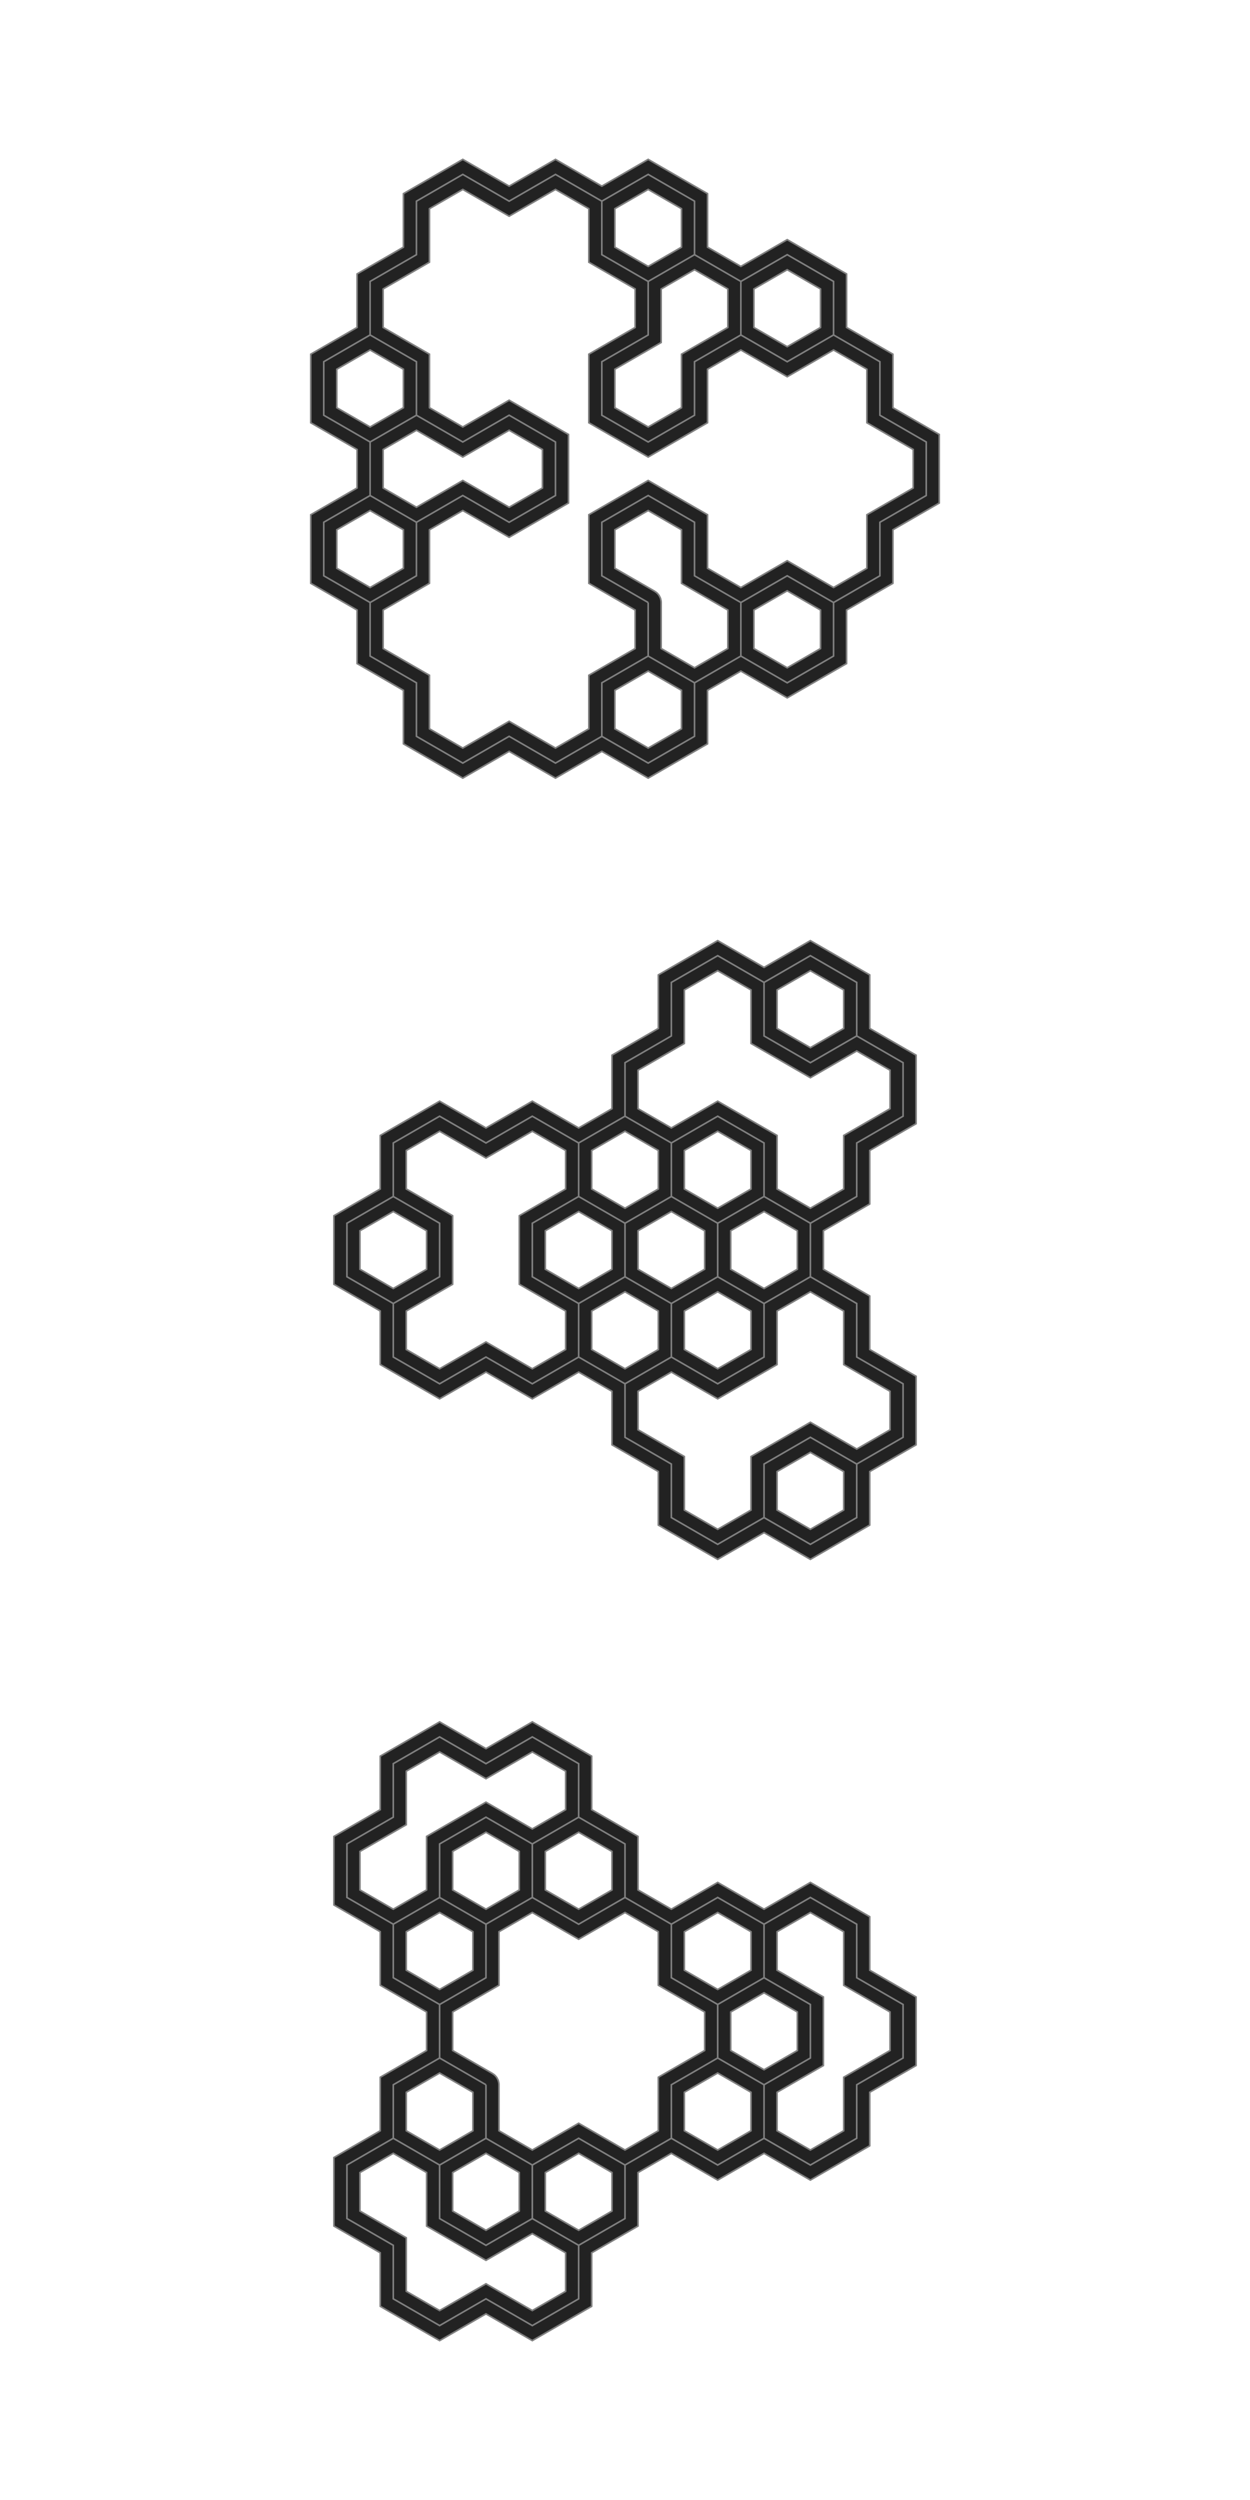 <?xml version="1.0" encoding="UTF-8" standalone="no"?>
<svg
   version="1.1"
   width="6in"
   height="12in"
   id="svg42"
   sodipodi:docname="three-hex-simple-01.svg"
   inkscape:version="1.3 (0e150ed, 2023-07-21)"
   xmlns:inkscape="http://www.inkscape.org/namespaces/inkscape"
   xmlns:sodipodi="http://sodipodi.sourceforge.net/DTD/sodipodi-0.dtd"
   xmlns="http://www.w3.org/2000/svg"
   xmlns:svg="http://www.w3.org/2000/svg">
  <sodipodi:namedview
     id="namedview42"
     pagecolor="#505050"
     bordercolor="#eeeeee"
     borderopacity="1"
     inkscape:showpageshadow="0"
     inkscape:pageopacity="0"
     inkscape:pagecheckerboard="0"
     inkscape:deskcolor="#171717"
     showgrid="false"
     inkscape:zoom="1.005"
     inkscape:cx="195.52239"
     inkscape:cy="674.62687"
     inkscape:window-width="1920"
     inkscape:window-height="1044"
     inkscape:window-x="1920"
     inkscape:window-y="0"
     inkscape:window-maximized="1"
     inkscape:current-layer="g42"
     inkscape:document-units="in" />
  <defs
     id="defs1" />
  <g
     id="g42"
     style="stroke:#808080"
     transform="matrix(0.75,0,0,0.75,-49.5,-24)">
    <path
       fill="#222222"
       stroke="#cccccc"
       paint-order="fill stroke markers"
       d="m 500.712,150.982 v 32.88 l 20.475,11.821 28.475,-16.44 36.475,21.059 v 32.88 l 28.475,16.44 v 32.88 l 28.475,16.44 v 42.117 l -28.475,16.44 v 32.88 l -28.475,16.44 v 32.88 l -36.475,21.059 -28.475,-16.44 -20.475,11.821 v 32.88 l -36.475,21.059 -28.475,-16.44 -28.475,16.44 -28.475,-16.44 -28.475,16.44 -36.475,-21.059 v -32.88 l -28.475,-16.44 v -32.88 l -28.475,-16.44 V 348.261 l 28.475,-16.44 V 308.179 L 256.914,291.739 v -42.117 l 28.475,-16.44 v -32.88 l 28.475,-16.44 v -32.88 l 36.475,-21.059 28.475,16.44 28.475,-16.44 28.475,16.44 28.475,-16.44 z m -121.899,13.856 -28.475,-16.44 -20.475,11.821 v 32.88 l -28.475,16.44 v 23.642 l 28.475,16.44 v 32.88 l 20.475,11.821 28.475,-16.44 36.475,21.059 v 42.117 l -36.475,21.059 -28.475,-16.44 -20.475,11.821 v 32.88 l -28.475,16.44 v 23.642 l 28.475,16.44 v 32.88 l 20.475,11.821 28.475,-16.44 28.475,16.44 20.475,-11.821 v -32.88 l 28.475,-16.44 v -23.642 l -28.475,-16.44 V 348.261 l 36.475,-21.059 36.475,21.059 v 32.88 l 20.475,11.821 28.475,-16.44 28.475,16.44 20.475,-11.821 V 348.261 l 28.475,-16.44 V 308.179 L 598.611,291.739 v -32.88 l -20.475,-11.821 -28.475,16.44 -28.475,-16.44 -20.475,11.821 V 291.739 l -36.475,21.059 -36.475,-21.059 v -42.117 l 28.475,-16.44 v -23.642 l -28.475,-16.44 v -32.88 l -20.475,-11.821 z m 64.949,291.299 v 23.642 l 20.475,11.821 20.475,-11.821 v -23.642 l -20.475,-11.821 z m 0,-98.639 v 23.642 l 24.475,14.13 0.501,0.38 0.534,0.331 0.259,0.269 0.298,0.226 0.391,0.492 0.435,0.453 0.184,0.325 0.232,0.292 0.257,0.573 0.309,0.547 0.098,0.36 0.153,0.341 0.107,0.619 0.164,0.606 0.04,0.573 0.029,0.168 -0.009,0.117 0.018,0.255 v 28.261 l 20.475,11.821 20.475,-11.821 v -23.642 l -28.475,-16.44 V 357.499 l -20.475,-11.821 z m 85.424,49.32 v 23.642 l 20.475,11.821 20.475,-11.821 v -23.642 l -20.475,-11.821 z M 272.914,357.499 v 23.642 l 20.475,11.821 20.475,-11.821 V 357.499 l -20.475,-11.821 z m 77.424,-44.701 -28.475,-16.44 -20.475,11.821 v 23.642 l 20.475,11.821 28.475,-16.44 28.475,16.44 20.475,-11.821 v -23.642 l -20.475,-11.821 z m -77.424,-53.938 v 23.642 l 20.475,11.821 20.475,-11.821 v -23.642 l -20.475,-11.821 z m 199.323,-49.32 v 32.88 l -28.475,16.44 v 23.642 l 20.475,11.821 20.475,-11.821 v -32.88 l 28.475,-16.44 v -23.642 l -20.475,-11.821 z m 56.949,0 v 23.642 l 20.475,11.821 20.475,-11.821 v -23.642 l -20.475,-11.821 z m -85.424,-49.32 v 23.642 l 20.475,11.821 20.475,-11.821 v -23.642 l -20.475,-11.821 z"
       stroke-miterlimit="10"
       id="path1"
       style="stroke:#808080" />
    <path
       fill="none"
       stroke="0xFFFFFF"
       paint-order="fill stroke markers"
       d="m 578.136,402.199 v 32.88 l -28.475,16.44 -28.475,-16.44 v -32.88 l 28.475,-16.44 28.475,16.44 28.475,-16.44 V 352.88 l 28.475,-16.44 v -32.88 l -28.475,-16.44 v -32.88 l -28.475,-16.44 -28.475,16.44 -28.475,-16.44 v -32.88 l -28.475,-16.44 -28.475,16.44 v 32.88 l -28.475,16.44 v 32.88 l 28.475,16.44 28.475,-16.44 v -32.88 l 28.475,-16.44"
       stroke-miterlimit="10"
       id="path3"
       style="stroke:#808080" />
    <path
       fill="none"
       stroke="0xFFFFFF"
       paint-order="fill stroke markers"
       d="m 578.136,237.801 v -32.88 l -28.475,-16.44 -28.475,16.44"
       stroke-miterlimit="10"
       id="path4"
       style="stroke:#808080" />
    <path
       fill="none"
       stroke="0xFFFFFF"
       paint-order="fill stroke markers"
       d="m 464.237,204.921 -28.475,-16.44 v -32.88 l -28.475,-16.44 -28.475,16.44 -28.475,-16.44 -28.475,16.44 v 32.88 l -28.475,16.44 v 32.88 l 28.475,16.44 v 32.88 l -28.475,16.44 v 32.88 l 28.475,16.44 28.475,-16.44 28.475,16.44 28.475,-16.44 v -32.88 l -28.475,-16.44 -28.475,16.44 -28.475,-16.44"
       stroke-miterlimit="10"
       id="path5"
       style="stroke:#808080" />
    <path
       fill="none"
       stroke="0xFFFFFF"
       paint-order="fill stroke markers"
       d="m 435.763,155.601 28.475,-16.44 28.475,16.44 v 32.88"
       stroke-miterlimit="10"
       id="path6"
       style="stroke:#808080" />
    <path
       fill="none"
       stroke="0xFFFFFF"
       paint-order="fill stroke markers"
       d="m 293.389,237.801 -28.475,16.44 v 32.88 l 28.475,16.44"
       stroke-miterlimit="10"
       id="path7"
       style="stroke:#808080" />
    <path
       fill="none"
       stroke="0xFFFFFF"
       paint-order="fill stroke markers"
       d="m 321.864,352.88 v 32.88 l -28.475,16.44 v 32.88 l 28.475,16.44 v 32.88 l 28.475,16.44 28.475,-16.44 28.475,16.44 28.475,-16.44 v -32.88 l 28.475,-16.44 28.475,16.44 28.475,-16.44"
       stroke-miterlimit="10"
       id="path8"
       style="stroke:#808080" />
    <path
       fill="none"
       stroke="0xFFFFFF"
       paint-order="fill stroke markers"
       d="m 293.389,402.199 -28.475,-16.44 V 352.88 l 28.475,-16.44"
       stroke-miterlimit="10"
       id="path9"
       style="stroke:#808080" />
    <path
       fill="none"
       stroke="0xFFFFFF"
       paint-order="fill stroke markers"
       d="m 435.763,484.399 28.475,16.44 28.475,-16.44 v -32.88"
       stroke-miterlimit="10"
       id="path10"
       style="stroke:#808080" />
    <path
       fill="none"
       stroke="0xFFFFFF"
       paint-order="fill stroke markers"
       d="m 521.187,402.199 -28.475,-16.44 V 352.88 l -28.475,-16.44 -28.475,16.44 v 32.88 l 28.475,16.44"
       stroke-miterlimit="10"
       id="path11"
       style="stroke:#808080" />
    <path
       fill="none"
       stroke="0xFFFFFF"
       paint-order="fill stroke markers"
       d="m 464.237,402.199 v 32.88"
       stroke-miterlimit="10"
       id="path12"
       style="stroke:#808080" />
    <path
       fill="#222222"
       stroke="#cccccc"
       paint-order="fill stroke markers"
       d="m 600.374,630.982 v 32.88 l 28.475,16.44 v 42.117 l -28.475,16.44 V 771.739 l -28.475,16.44 v 23.642 l 28.475,16.44 v 32.88 l 28.475,16.44 v 42.117 l -28.475,16.44 v 32.88 l -36.475,21.059 -28.475,-16.44 -28.475,16.44 -36.475,-21.059 v -32.88 L 442,919.698 v -32.88 l -20.475,-11.821 -28.475,16.44 -28.475,-16.44 -28.475,16.44 -36.475,-21.059 V 837.499 l -28.475,-16.44 v -42.117 l 28.475,-16.44 v -32.88 l 36.475,-21.059 28.475,16.44 28.475,-16.44 28.475,16.44 L 442,713.182 v -32.88 l 28.475,-16.44 v -32.88 l 36.475,-21.059 28.475,16.44 28.475,-16.44 z M 543.424,837.499 v 32.88 l -36.475,21.059 -28.475,-16.44 L 458,886.818 v 23.642 l 28.475,16.44 v 32.88 l 20.475,11.821 20.475,-11.821 v -32.88 l 36.475,-21.059 28.475,16.44 20.475,-11.821 v -23.642 L 584.374,870.378 V 837.499 l -20.475,-11.821 z m 0,98.639 v 23.642 l 20.475,11.821 20.475,-11.821 v -23.642 l -20.475,-11.821 z m -178.848,-192.66 -28.475,-16.44 -20.475,11.821 v 23.642 l 28.475,16.44 v 42.117 l -28.475,16.44 v 23.642 l 20.475,11.821 28.475,-16.44 28.475,16.44 20.475,-11.821 V 837.499 l -28.475,-16.44 v -42.117 l 28.475,-16.44 v -23.642 l -20.475,-11.821 z m 64.949,94.021 v 23.642 L 450,872.962 470.475,861.141 V 837.499 L 450,825.678 Z m 56.949,0 v 23.642 l 20.475,11.821 20.475,-11.821 V 837.499 L 506.949,825.678 Z M 287.152,788.179 v 23.642 l 20.475,11.821 20.475,-11.821 V 788.179 L 307.626,776.358 Z m 113.899,0 v 23.642 L 421.525,823.642 442,811.821 v -23.642 l -20.475,-11.821 z m 56.949,0 v 23.642 l 20.475,11.821 20.475,-11.821 v -23.642 l -20.475,-11.821 z m 56.949,0 v 23.642 l 20.475,11.821 20.475,-11.821 V 788.179 L 535.424,776.358 Z M 429.525,738.859 V 762.501 L 450,774.322 470.475,762.501 V 738.859 L 450,727.038 Z m 56.949,0 v 23.642 l 20.475,11.821 20.475,-11.821 v -23.642 l -20.475,-11.821 z m 0,-98.639 v 32.88 L 458,689.54 v 23.642 l 20.475,11.821 28.475,-16.44 36.475,21.059 v 32.88 l 20.475,11.821 20.475,-11.821 v -32.88 l 28.475,-16.44 v -23.642 l -20.475,-11.821 -28.475,16.44 -36.475,-21.059 v -32.88 l -20.475,-11.821 z m 56.949,0 v 23.642 l 20.475,11.821 20.475,-11.821 v -23.642 l -20.475,-11.821 z"
       stroke-miterlimit="10"
       id="path13"
       style="stroke:#808080" />
    <path
       fill="none"
       stroke="0xFFFFFF"
       paint-order="fill stroke markers"
       d="m 592.374,931.519 v 32.88 l -28.475,16.44 -28.475,-16.44 v -32.88 l 28.475,-16.44 28.475,16.44 28.475,-16.44 v -32.88 L 592.374,865.76 V 832.88 l -28.475,-16.44 v -32.88 l -28.475,-16.44 -28.475,16.44 v 32.88 L 478.475,832.88 450,816.44 421.525,832.88 393.051,816.44 V 783.56 L 421.525,767.12 450,783.56 478.475,767.12 v -32.88 l 28.475,-16.44 28.475,16.44 v 32.88"
       stroke-miterlimit="10"
       id="path15"
       style="stroke:#808080" />
    <path
       fill="none"
       stroke="0xFFFFFF"
       paint-order="fill stroke markers"
       d="m 478.475,767.12 28.475,16.44"
       stroke-miterlimit="10"
       id="path16"
       style="stroke:#808080" />
    <path
       fill="none"
       stroke="0xFFFFFF"
       paint-order="fill stroke markers"
       d="m 506.949,816.44 28.475,16.44 v 32.88 l -28.475,16.44 -28.475,-16.44 V 832.88"
       stroke-miterlimit="10"
       id="path17"
       style="stroke:#808080" />
    <path
       fill="none"
       stroke="0xFFFFFF"
       paint-order="fill stroke markers"
       d="m 535.424,832.88 28.475,-16.44"
       stroke-miterlimit="10"
       id="path18"
       style="stroke:#808080" />
    <path
       fill="none"
       stroke="0xFFFFFF"
       paint-order="fill stroke markers"
       d="m 563.899,783.56 28.475,-16.44 v -32.88 l 28.475,-16.44 v -32.88 l -28.475,-16.44 -28.475,16.44 -28.475,-16.44 v -32.88 l -28.475,-16.44 -28.475,16.44 v 32.88 L 450,684.921 v 32.88 l -28.475,16.44 -28.475,-16.44 -28.475,16.44 -28.475,-16.44 -28.475,16.44 v 32.88 l 28.475,16.44 v 32.88 l -28.475,16.44 v 32.88 l 28.475,16.44 28.475,-16.44 28.475,16.44 28.475,-16.44 L 450,882.199 v 32.88 l 28.475,16.44 v 32.88 l 28.475,16.44 28.475,-16.44"
       stroke-miterlimit="10"
       id="path19"
       style="stroke:#808080" />
    <path
       fill="none"
       stroke="0xFFFFFF"
       paint-order="fill stroke markers"
       d="m 535.424,635.601 28.475,-16.44 28.475,16.44 v 32.88"
       stroke-miterlimit="10"
       id="path20"
       style="stroke:#808080" />
    <path
       fill="none"
       stroke="0xFFFFFF"
       paint-order="fill stroke markers"
       d="M 421.525,734.24 V 767.12"
       stroke-miterlimit="10"
       id="path21"
       style="stroke:#808080" />
    <path
       fill="none"
       stroke="0xFFFFFF"
       paint-order="fill stroke markers"
       d="M 450,816.44 V 783.56"
       stroke-miterlimit="10"
       id="path22"
       style="stroke:#808080" />
    <path
       fill="none"
       stroke="0xFFFFFF"
       paint-order="fill stroke markers"
       d="M 478.475,734.24 450,717.801"
       stroke-miterlimit="10"
       id="path23"
       style="stroke:#808080" />
    <path
       fill="none"
       stroke="0xFFFFFF"
       paint-order="fill stroke markers"
       d="M 307.626,832.88 279.152,816.44 V 783.56 L 307.626,767.12"
       stroke-miterlimit="10"
       id="path24"
       style="stroke:#808080" />
    <path
       fill="none"
       stroke="0xFFFFFF"
       paint-order="fill stroke markers"
       d="m 450,882.199 28.475,-16.44"
       stroke-miterlimit="10"
       id="path25"
       style="stroke:#808080" />
    <path
       fill="none"
       stroke="0xFFFFFF"
       paint-order="fill stroke markers"
       d="m 421.525,832.88 v 32.88"
       stroke-miterlimit="10"
       id="path26"
       style="stroke:#808080" />
    <path
       fill="#222222"
       stroke="#cccccc"
       paint-order="fill stroke markers"
       d="m 429.525,1110.982 v 32.88 L 458,1160.302 v 32.88 l 20.475,11.821 28.475,-16.44 28.475,16.44 28.475,-16.44 36.475,21.059 v 32.88 l 28.475,16.44 v 42.117 l -28.475,16.44 v 32.88 l -36.475,21.059 -28.475,-16.44 -28.475,16.44 -28.475,-16.44 L 458,1366.818 v 32.88 l -28.475,16.44 v 32.88 l -36.475,21.059 -28.475,-16.44 -28.475,16.44 -36.475,-21.059 v -32.88 l -28.475,-16.44 v -42.117 l 28.475,-16.44 v -32.88 l 28.475,-16.44 v -23.642 L 299.626,1251.739 v -32.88 l -28.475,-16.44 v -42.117 l 28.475,-16.44 v -32.88 l 36.475,-21.059 28.475,16.44 28.475,-16.44 z m -142.374,255.836 v 23.642 l 28.475,16.44 v 32.88 l 20.475,11.821 28.475,-16.44 28.475,16.44 20.475,-11.821 v -23.642 l -20.475,-11.821 -28.475,16.44 -36.475,-21.059 v -32.88 l -20.475,-11.821 z m 56.949,0 v 23.642 l 20.475,11.821 20.475,-11.821 v -23.642 l -20.475,-11.821 z m 56.949,0 v 23.642 l 20.475,11.821 L 442,1390.46 v -23.642 l -20.475,-11.821 z m -85.424,-49.32 v 23.642 l 20.475,11.821 20.475,-11.821 v -23.642 l -20.475,-11.821 z m 105.899,-94.021 -28.475,-16.44 -20.475,11.821 v 32.88 l -28.475,16.44 v 23.642 l 24.475,14.13 0.501,0.38 0.534,0.331 0.259,0.269 0.298,0.226 0.391,0.492 0.435,0.453 0.184,0.325 0.232,0.292 0.257,0.573 0.309,0.547 0.098,0.36 0.153,0.341 0.107,0.619 0.164,0.606 0.04,0.573 0.029,0.168 -0.009,0.117 0.018,0.255 v 28.261 l 20.475,11.821 28.475,-16.44 28.475,16.44 20.475,-11.821 v -32.88 l 28.475,-16.44 v -23.642 l -28.475,-16.44 v -32.88 L 450,1207.038 Z m 64.949,94.021 v 23.642 l 20.475,11.821 20.475,-11.821 v -23.642 l -20.475,-11.821 z m 56.949,-98.639 v 23.642 l 28.475,16.44 v 42.117 l -28.475,16.44 v 23.642 l 20.475,11.821 20.475,-11.821 v -32.88 l 28.475,-16.44 v -23.642 L 584.374,1251.739 v -32.88 l -20.475,-11.821 z m -28.475,49.32 v 23.642 l 20.475,11.821 20.475,-11.821 v -23.642 l -20.475,-11.821 z M 315.626,1218.859 v 23.642 l 20.475,11.821 20.475,-11.821 v -23.642 l -20.475,-11.821 z m 170.848,0 v 23.642 l 20.475,11.821 20.475,-11.821 v -23.642 l -20.475,-11.821 z m -121.899,-94.021 -28.475,-16.44 -20.475,11.821 v 32.88 l -28.475,16.44 v 23.642 l 20.475,11.821 20.475,-11.821 v -32.88 l 36.475,-21.059 28.475,16.44 20.475,-11.821 v -23.642 l -20.475,-11.821 z m -20.475,44.701 v 23.642 l 20.475,11.821 20.475,-11.821 v -23.642 l -20.475,-11.821 z m 56.949,0 v 23.642 l 20.475,11.821 L 442,1193.182 v -23.642 l -20.475,-11.821 z"
       stroke-miterlimit="10"
       id="path27"
       style="stroke:#808080" />
    <path
       fill="none"
       stroke="0xFFFFFF"
       paint-order="fill stroke markers"
       d="m 336.101,1296.44 v -32.88 l -28.475,-16.44 v -32.88 l 28.475,-16.44 v -32.88 l 28.475,-16.44 28.475,16.44 28.475,-16.44 v -32.88 l -28.475,-16.44 -28.475,16.44 -28.475,-16.44 -28.475,16.44 v 32.88 l -28.475,16.44 v 32.88 l 28.475,16.44"
       stroke-miterlimit="10"
       id="path29"
       style="stroke:#808080" />
    <path
       fill="none"
       stroke="0xFFFFFF"
       paint-order="fill stroke markers"
       d="m 393.051,1164.921 v 32.88 l -28.475,16.44 -28.475,-16.44"
       stroke-miterlimit="10"
       id="path30"
       style="stroke:#808080" />
    <path
       fill="none"
       stroke="0xFFFFFF"
       paint-order="fill stroke markers"
       d="m 364.576,1214.24 v 32.88 l -28.475,16.44"
       stroke-miterlimit="10"
       id="path31"
       style="stroke:#808080" />
    <path
       fill="none"
       stroke="0xFFFFFF"
       paint-order="fill stroke markers"
       d="m 336.101,1296.44 -28.475,16.44 v 32.88 l -28.475,16.44 v 32.88 l 28.475,16.44 v 32.88 l 28.475,16.44 28.475,-16.44 28.475,16.44 28.475,-16.44 v -32.88 l -28.475,-16.44 -28.475,16.44 -28.475,-16.44 v -32.88 l -28.475,-16.44"
       stroke-miterlimit="10"
       id="path32"
       style="stroke:#808080" />
    <path
       fill="none"
       stroke="0xFFFFFF"
       paint-order="fill stroke markers"
       d="M 421.525,1411.519 450,1395.079 v -32.88 l 28.475,-16.44 v -32.88 l 28.475,-16.44 v -32.88 l -28.475,-16.44 v -32.88 L 450,1197.801 l -28.475,16.44 -28.475,-16.44"
       stroke-miterlimit="10"
       id="path33"
       style="stroke:#808080" />
    <path
       fill="none"
       stroke="0xFFFFFF"
       paint-order="fill stroke markers"
       d="m 506.949,1263.56 28.475,-16.44 28.475,16.44 v 32.88 l -28.475,16.44 -28.475,-16.44"
       stroke-miterlimit="10"
       id="path34"
       style="stroke:#808080" />
    <path
       fill="none"
       stroke="0xFFFFFF"
       paint-order="fill stroke markers"
       d="m 535.424,1312.88 v 32.88 l 28.475,16.44 28.475,-16.44 v -32.88 l 28.475,-16.44 v -32.88 l -28.475,-16.44 v -32.88 l -28.475,-16.44 -28.475,16.44 v 32.88"
       stroke-miterlimit="10"
       id="path35"
       style="stroke:#808080" />
    <path
       fill="none"
       stroke="0xFFFFFF"
       paint-order="fill stroke markers"
       d="m 535.424,1345.76 -28.475,16.44 -28.475,-16.44"
       stroke-miterlimit="10"
       id="path36"
       style="stroke:#808080" />
    <path
       fill="none"
       stroke="0xFFFFFF"
       paint-order="fill stroke markers"
       d="m 336.101,1362.199 28.475,-16.44 28.475,16.44 v 32.88"
       stroke-miterlimit="10"
       id="path37"
       style="stroke:#808080" />
    <path
       fill="none"
       stroke="0xFFFFFF"
       paint-order="fill stroke markers"
       d="M 393.051,1362.199 421.525,1345.76 450,1362.199"
       stroke-miterlimit="10"
       id="path38"
       style="stroke:#808080" />
    <path
       fill="none"
       stroke="0xFFFFFF"
       paint-order="fill stroke markers"
       d="m 535.424,1214.24 -28.475,-16.44 -28.475,16.44"
       stroke-miterlimit="10"
       id="path39"
       style="stroke:#808080" />
    <path
       fill="none"
       stroke="0xFFFFFF"
       paint-order="fill stroke markers"
       d="M 421.525,1148.481 450,1164.921 v 32.88"
       stroke-miterlimit="10"
       id="path40"
       style="stroke:#808080" />
    <path
       fill="none"
       stroke="0xFFFFFF"
       paint-order="fill stroke markers"
       d="m 336.101,1296.44 28.475,16.44"
       stroke-miterlimit="10"
       id="path41"
       style="stroke:#808080" />
    <path
       fill="none"
       stroke="0xFFFFFF"
       paint-order="fill stroke markers"
       d="m 364.576,1312.88 v 32.88"
       stroke-miterlimit="10"
       id="path42"
       style="stroke:#808080" />
  </g>
</svg>
